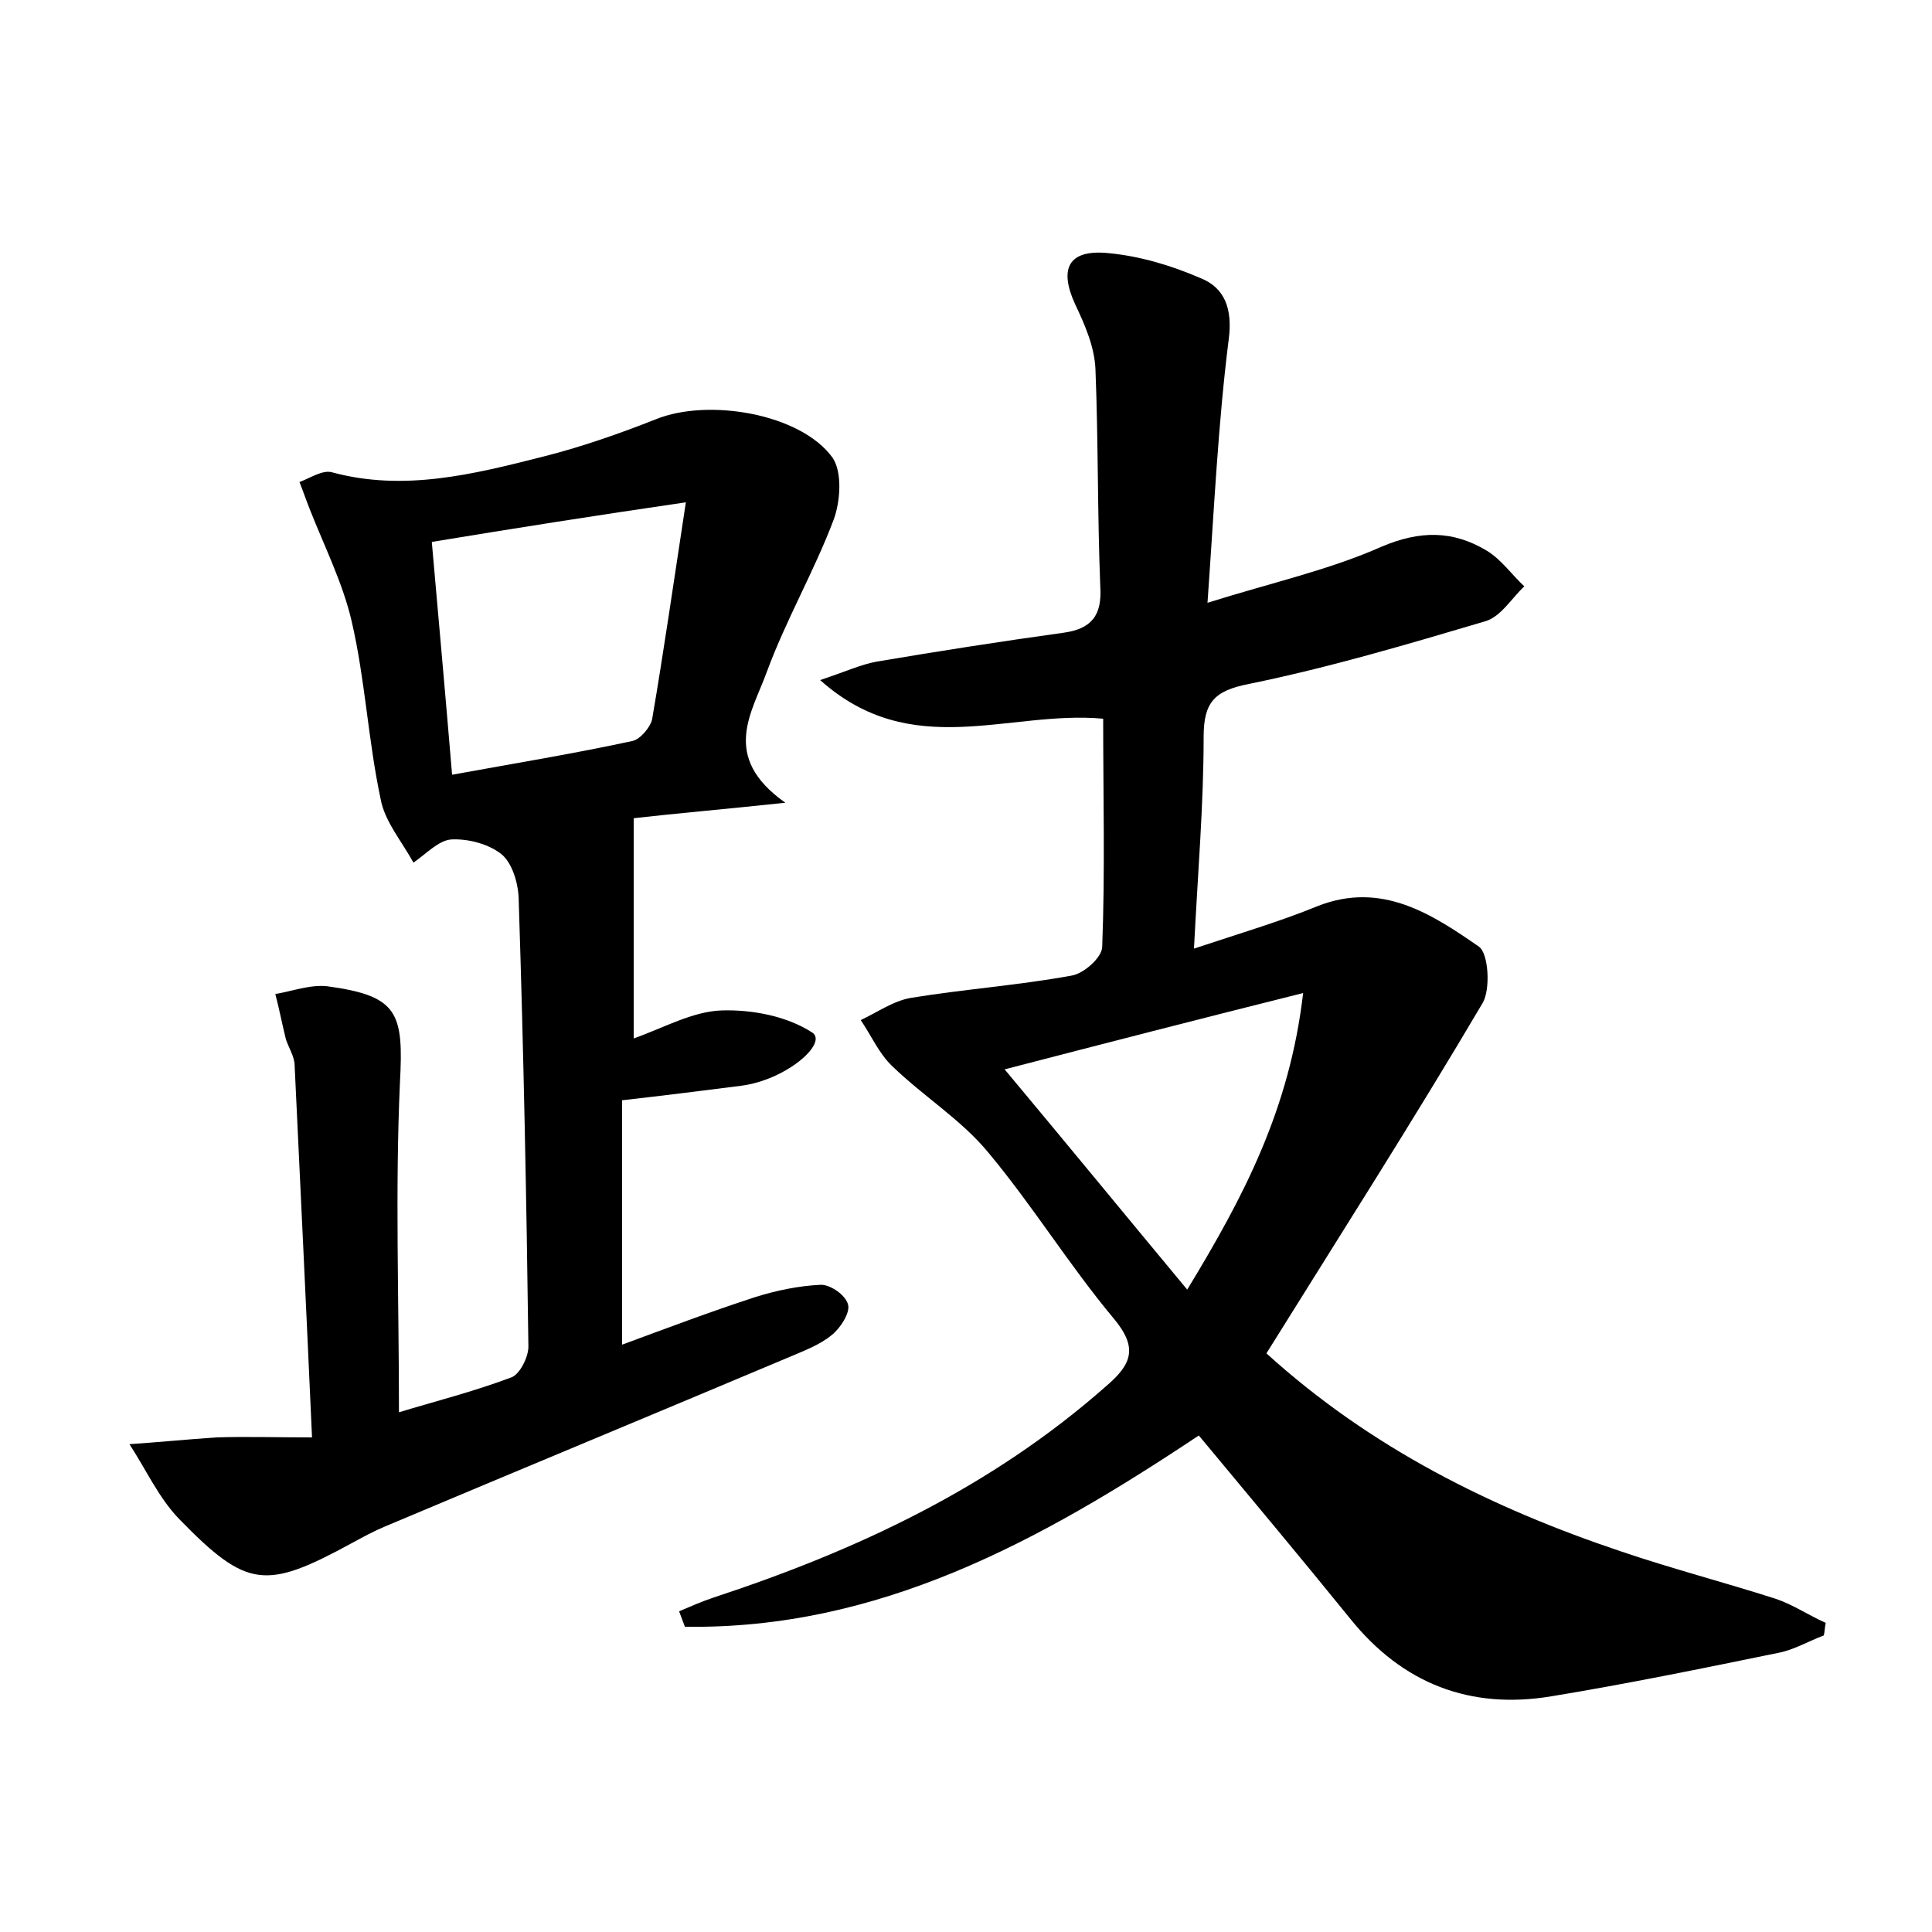 <?xml version="1.0" encoding="utf-8"?>
<!-- Generator: Adobe Illustrator 22.0.0, SVG Export Plug-In . SVG Version: 6.00 Build 0)  -->
<svg version="1.1" id="图层_1" xmlns="http://www.w3.org/2000/svg" xmlns:xlink="http://www.w3.org/1999/xlink" x="0px" y="0px"
	 viewBox="0 0 200 200" style="enable-background:new 0 0 200 200;" xml:space="preserve">
<style type="text/css">
	.st1{fill:#010000;}
	.st4{fill:#fbfafc;}
</style>
<g>
	
	<path d="M124.1,148.6c-16.5,11-33.2,20.1-53.2,19.8c-0.2-0.5-0.4-1.1-0.6-1.6c1.2-0.5,2.3-1,3.5-1.4c14.9-4.9,28.8-11.4,40.7-21.9
		c2.7-2.3,3.3-4,0.8-7c-4.6-5.5-8.4-11.7-13-17.2c-2.8-3.4-6.7-5.8-9.9-8.9c-1.4-1.3-2.2-3.2-3.3-4.8c1.7-0.8,3.4-2,5.2-2.3
		c5.5-0.9,11.1-1.3,16.6-2.3c1.3-0.2,3.2-1.9,3.2-3c0.3-7.8,0.1-15.6,0.1-23.6c-9.8-0.9-19.8,4.5-29.3-4c2.7-0.9,4.2-1.6,5.8-1.9
		c6.5-1.1,12.9-2.1,19.4-3c2.9-0.4,4-1.8,3.8-4.8c-0.3-7.5-0.2-15-0.5-22.5c-0.1-2.3-1.1-4.6-2.1-6.7c-1.7-3.7-0.7-5.7,3.4-5.3
		c3.3,0.3,6.6,1.3,9.6,2.6c2.5,1,3.3,3.2,2.9,6.3c-1.1,8.7-1.5,17.4-2.2,27.3c6.7-2.1,12.6-3.4,18-5.8c4-1.7,7.4-1.7,10.9,0.4
		c1.5,0.9,2.6,2.5,3.9,3.7c-1.3,1.2-2.4,3.1-4,3.6c-8.1,2.4-16.2,4.8-24.5,6.5c-3.6,0.7-4.7,1.9-4.7,5.5c0,7-0.6,14-1,21.9
		c4.8-1.6,8.9-2.8,12.8-4.4c6.6-2.6,11.8,0.8,16.7,4.2c1,0.7,1.2,4.4,0.4,5.8c-7.2,12.2-14.8,24.1-22.4,36.3
		c10.8,9.8,23.3,16,36.7,20.5c5.3,1.8,10.7,3.2,16,4.9c1.8,0.6,3.4,1.7,5.2,2.5c-0.1,0.4-0.1,0.9-0.2,1.3c-1.6,0.6-3.1,1.5-4.7,1.8
		c-7.8,1.6-15.6,3.2-23.5,4.5c-8.4,1.4-15.4-1.3-20.8-8C134.7,161.3,129.5,155.1,124.1,148.6z M122.9,133.5
		c5.9-9.7,10.6-18.7,12-30.7c-10.8,2.7-20.5,5.2-30.9,7.9C110.6,118.6,116.5,125.8,122.9,133.5z"/>
	<path d="M81.3,83.1c-6.6,0.7-11.3,1.1-15.7,1.6c0,7.6,0,15,0,22.8c3.1-1.1,6.1-2.8,9.1-2.9c3.2-0.1,6.8,0.6,9.4,2.3
		c1.6,1.1-2.7,4.9-7.4,5.5c-3.9,0.5-7.9,1-12.3,1.5c0,8.2,0,16.3,0,25.3c4.6-1.7,9.1-3.4,13.7-4.9c2.2-0.7,4.6-1.2,6.9-1.3
		c1,0,2.6,1.1,2.8,2.1c0.2,0.8-0.8,2.4-1.7,3.1c-1.2,1-2.8,1.6-4.2,2.2c-14,5.9-28,11.7-42,17.6c-1.2,0.5-2.3,1.1-3.4,1.7
		c-9,4.9-10.9,4.8-18-2.5c-2.1-2.2-3.4-5.1-5.1-7.7c3-0.2,6-0.5,9-0.7c3.1-0.1,6.3,0,9.9,0c-0.6-13.4-1.2-25.9-1.8-38.5
		c0-0.9-0.6-1.8-0.9-2.7c-0.4-1.6-0.7-3.2-1.1-4.7c1.8-0.3,3.6-1,5.4-0.8c7.3,1,7.9,2.7,7.5,10c-0.5,11.2-0.1,22.3-0.1,34.1
		c3.6-1.1,7.6-2.1,11.6-3.6c0.9-0.3,1.8-2.1,1.8-3.2c-0.2-15.4-0.5-30.7-1-46.1c0-1.7-0.6-3.8-1.7-4.8c-1.3-1.1-3.5-1.7-5.3-1.6
		c-1.3,0.1-2.6,1.5-3.9,2.4c-1.2-2.2-3-4.3-3.4-6.6c-1.3-6.1-1.6-12.4-3-18.4c-0.9-3.9-2.8-7.7-4.3-11.5c-0.4-1-0.7-1.9-1.1-2.9
		c1.1-0.4,2.4-1.3,3.4-1c7.4,2,14.6,0.2,21.7-1.6c4-1,8-2.4,11.8-3.9c5.4-2.2,15-0.6,18.3,4c1,1.5,0.8,4.5,0.1,6.4
		c-2,5.3-4.9,10.3-6.9,15.7C77.9,73.7,74.5,78.3,81.3,83.1z M44.7,56.1c0.7,8,1.4,15.7,2.1,24.1c6.6-1.2,12.7-2.2,18.7-3.5
		c0.8-0.2,1.8-1.4,2-2.2c1.2-7,2.2-14,3.5-22.5C61.4,53.4,53.2,54.7,44.7,56.1z"/>
	
	
</g>
</svg>
